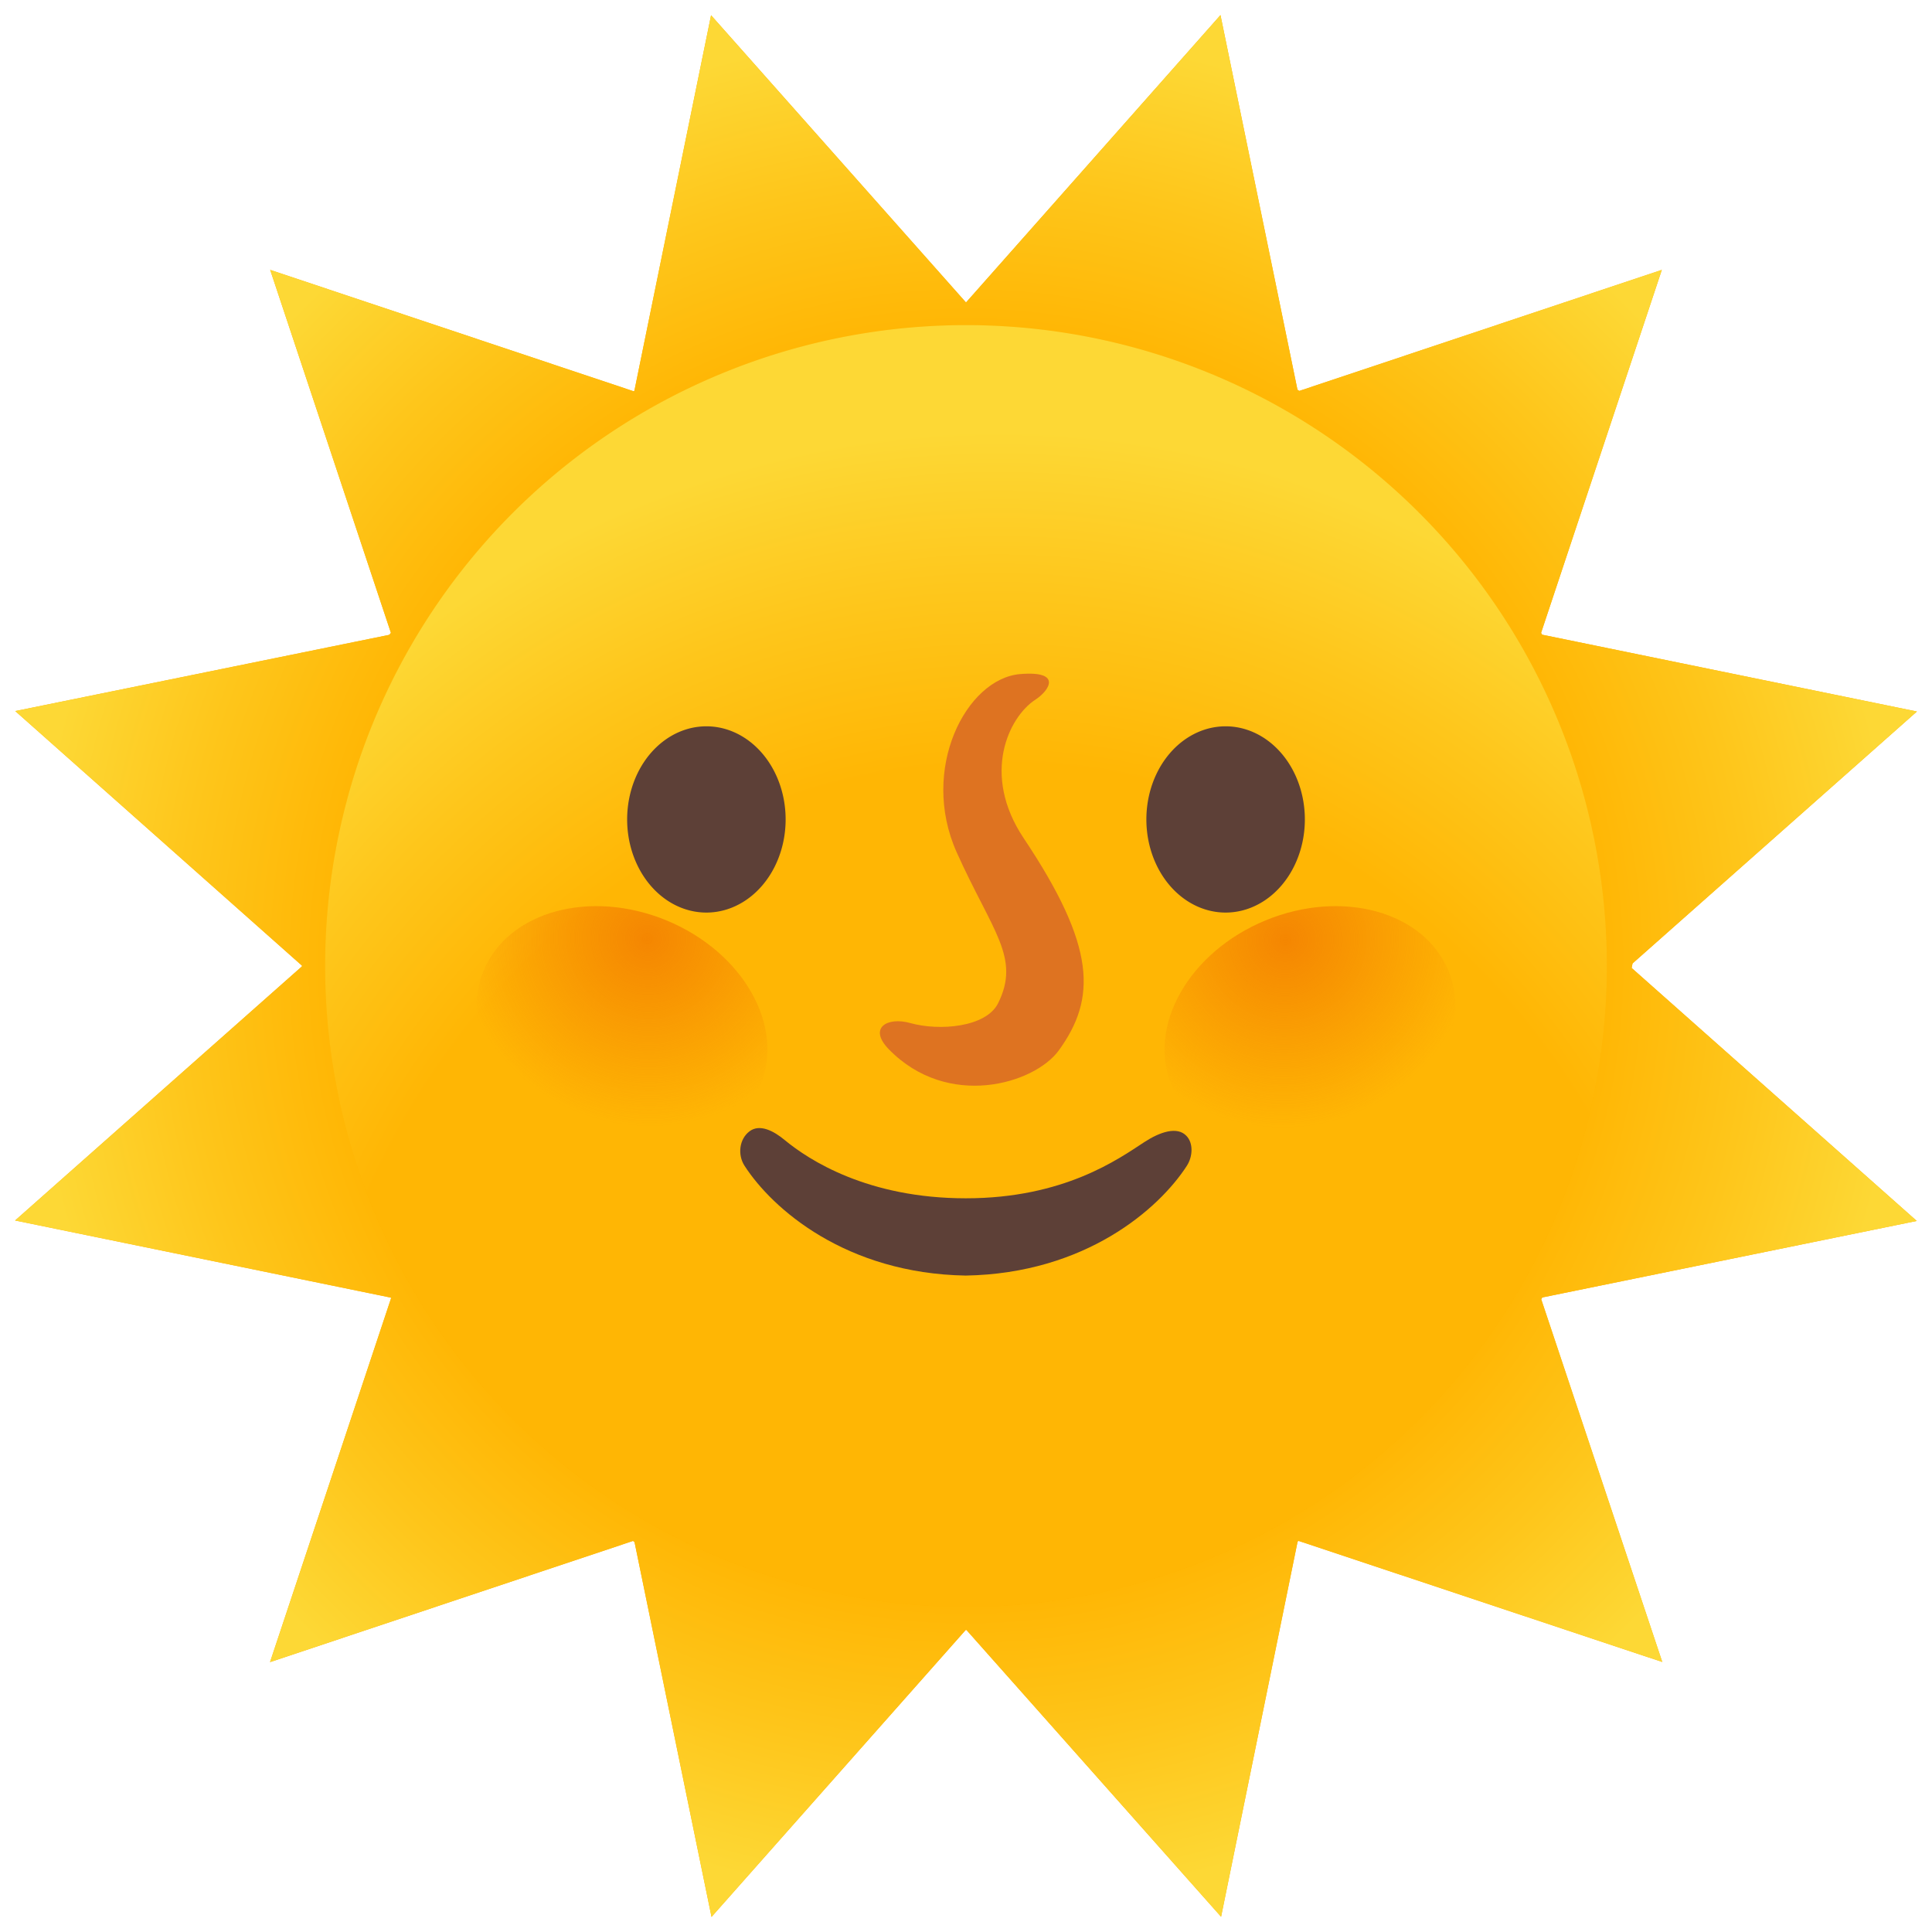 <svg viewBox="0 0 128 128" xmlns="http://www.w3.org/2000/svg">
  <defs>
    <radialGradient id="SVGID_1_" cx="64" cy="64" gradientUnits="userSpaceOnUse" r="75.481">
      <stop offset="0.556" stop-color="#FFB604"/>
      <stop offset="0.691" stop-color="#FEC61B"/>
      <stop offset="0.822" stop-color="#FDD835"/>
    </radialGradient>
    <radialGradient id="SVGID_2_" cx="66.147" cy="92.792" gradientTransform="matrix(1 0 0 1.088 0 0)" gradientUnits="userSpaceOnUse" r="66.57">
      <stop offset="0.694" stop-color="#FFB604"/>
      <stop offset="0.849" stop-color="#FEC61B"/>
      <stop offset="1" stop-color="#FDD835"/>
    </radialGradient>
    <radialGradient id="SVGID_3_" cx="-78.674" cy="50.394" gradientTransform="matrix(-0.745 -0.319 -0.312 0.736 0 0)" gradientUnits="userSpaceOnUse" r="15.525">
      <stop offset="0" stop-color="#EF6C00"/>
      <stop offset="1" stop-color="#EF6C00" stop-opacity="0"/>
    </radialGradient>
    <radialGradient id="SVGID_4_" cx="66.758" cy="113.555" gradientTransform="matrix(0.745 -0.319 0.312 0.736 0 0)" gradientUnits="userSpaceOnUse" r="15.525">
      <stop offset="0" stop-color="#EF6C00"/>
      <stop offset="1" stop-color="#EF6C00" stop-opacity="0"/>
    </radialGradient>
  </defs>
  <path d="M126.99,80.89 L108.1,64.13 C108.12,64.03 108.14,63.93 108.16,63.83 L127,47.14 L102.17,42.05 L102.1,41.93 L110.1,17.88 L86.08,25.9 L85.96,25.82 L80.86,1 L64.01,20.03 L63.99,20.03 L47.11,1.01 L42.03,25.89 C42.01,25.9 41.99,25.91 41.97,25.92 L17.9,17.88 L25.9,41.93 C25.86,41.97 25.83,42.02 25.79,42.06 L1.01,47.11 L20.01,63.98 L20,64.03 L1,80.86 L25.89,85.97 L25.91,86.01 L17.89,110.12 L41.94,102.09 L42.04,102.17 L47.14,127 L63.98,107.99 L64.03,107.99 L80.9,126.99 L85.97,102.13 L86.04,102.09 L110.13,110.11 L102.11,86.08 L102.18,85.96 L126.99,80.89 Z" fill="#FFB300"/>
  <path d="M126.99,80.89 L108.1,64.13 C108.12,64.03 108.14,63.93 108.16,63.83 L127,47.14 L102.17,42.05 L102.1,41.93 L110.1,17.88 L86.08,25.9 L85.96,25.82 L80.86,1 L64.01,20.03 L63.99,20.03 L47.11,1.01 L42.03,25.89 C42.01,25.9 41.99,25.91 41.97,25.92 L17.9,17.88 L25.9,41.93 C25.86,41.97 25.83,42.02 25.79,42.06 L1.01,47.11 L20.01,63.98 L20,64.03 L1,80.86 L25.89,85.97 L25.91,86.01 L17.89,110.12 L41.94,102.09 L42.04,102.17 L47.14,127 L63.98,107.99 L64.03,107.99 L80.9,126.99 L85.97,102.13 L86.04,102.09 L110.13,110.11 L102.11,86.08 L102.18,85.96 L126.99,80.89 Z" fill="url(#SVGID_1_)"/>
  <path d="M106.46,64 A42.46 42.46 0 1 1 21.54,64 A42.46 42.46 0 1 1 106.46,64 Z" fill="#FFB300"/>
  <path d="M106.46,64 A42.46 42.46 0 1 1 21.54,64 A42.46 42.46 0 1 1 106.46,64 Z" fill="url(#SVGID_2_)"/>
  <path d="M52.05,54.29 A5.25 6.17 0 1 1 41.55,54.29 A5.25 6.17 0 1 1 52.05,54.29 Z" fill="#5D4037"/>
  <path d="M86.45,54.29 A5.25 6.17 0 1 1 75.95,54.29 A5.25 6.17 0 1 1 86.45,54.29 Z" fill="#5D4037"/>
  <path d="M75.81,75.67 C74.11,76.78 70.5,79.39 63.99,79.39 C57.48,79.39 53.59,76.85 52,75.54 C51.27,74.93 50.34,74.44 49.66,74.95 C48.98,75.46 48.85,76.5 49.33,77.24 C51.17,80.09 56.04,84.37 63.98,84.51 C71.92,84.37 76.79,80.09 78.63,77.24 C79.03,76.62 79.07,75.73 78.6,75.25 C77.99,74.61 76.85,74.99 75.81,75.67 Z" fill="#5D4037"/>
  <path d="M58.89,69.52 C57.5,68.1 58.78,67.35 60.31,67.78 C62.24,68.32 65.32,68.06 66.12,66.48 C67.64,63.44 65.74,61.72 63.38,56.46 C60.92,50.96 64.01,44.97 67.58,44.66 C70.44,44.42 69.49,45.78 68.59,46.36 C66.84,47.5 64.99,51.29 67.82,55.53 C72.64,62.74 72.64,66.15 70.15,69.59 C68.54,71.81 62.8,73.53 58.89,69.52 Z" fill="#DE7321"/>
  <path d="M50.38,71.89 C48.75,75.82 43.33,77.31 38.26,75.22 C33.2,73.13 30.41,68.24 32.04,64.31 C33.67,60.38 39.09,58.89 44.16,60.98 C49.22,63.07 52.01,67.96 50.38,71.89 Z" fill="url(#SVGID_3_)" opacity="0.65"/>
  <path d="M77.62,71.89 C79.25,75.82 84.67,77.31 89.74,75.22 C94.8,73.13 97.59,68.24 95.96,64.31 C94.33,60.38 88.91,58.89 83.84,60.98 C78.78,63.07 75.99,67.96 77.62,71.89 Z" fill="url(#SVGID_4_)" opacity="0.65"/>
</svg>